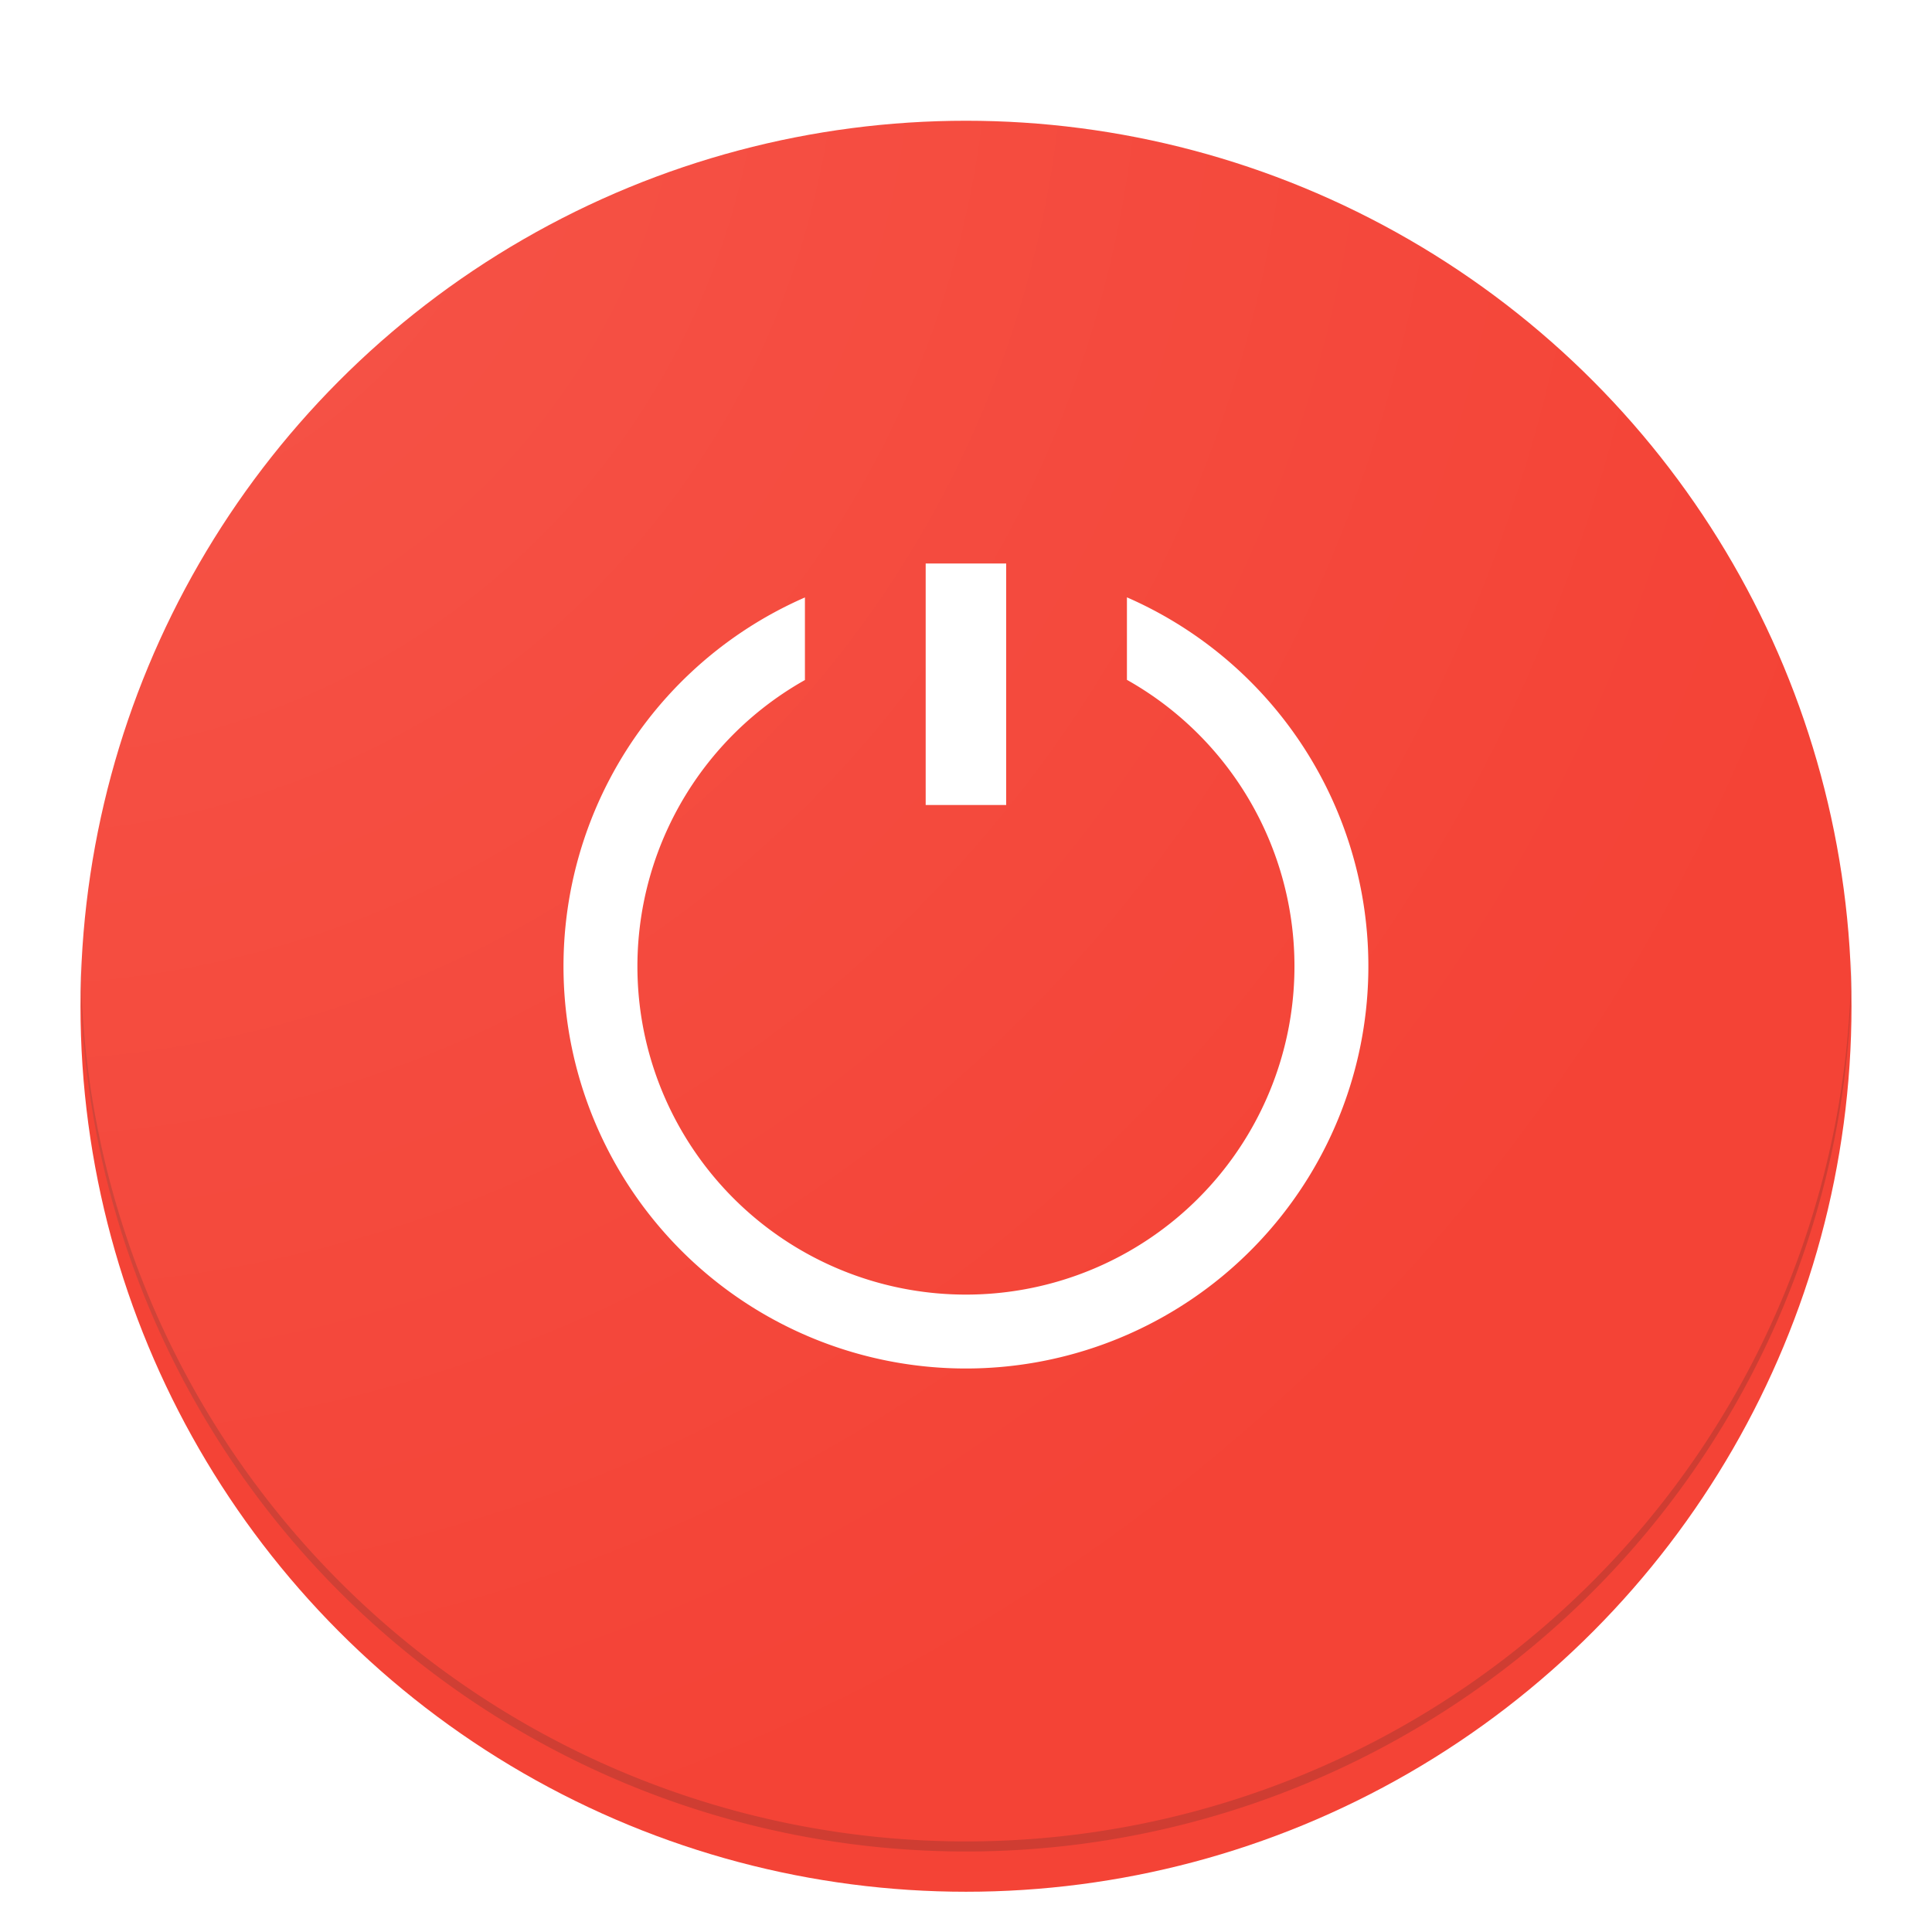 <?xml version="1.0" encoding="UTF-8" standalone="no"?>
<!-- Created with Inkscape (http://www.inkscape.org/) -->

<svg
   xmlns:dc="http://purl.org/dc/elements/1.1/"
   xmlns:cc="http://creativecommons.org/ns#"
   xmlns:rdf="http://www.w3.org/1999/02/22-rdf-syntax-ns#"
   xmlns:svg="http://www.w3.org/2000/svg"
   xmlns="http://www.w3.org/2000/svg"
   xmlns:xlink="http://www.w3.org/1999/xlink"
   xmlns:sodipodi="http://sodipodi.sourceforge.net/DTD/sodipodi-0.dtd"
   xmlns:inkscape="http://www.inkscape.org/namespaces/inkscape"
   id="svg2"
   version="1.1"
   inkscape:version="0.91 r"
   xml:space="preserve"
   width="192"
   height="192"
   viewBox="0 0 192 192"
   sodipodi:docname="system-shutdown.svg"
   style="enable-background:new"><defs
     id="defs6"><linearGradient
       inkscape:collect="always"
       id="linearGradient5046"><stop
         style="stop-color:#ffffff;stop-opacity:0.1"
         offset="0"
         id="stop5048" /><stop
         style="stop-color:#ffffff;stop-opacity:0"
         offset="1"
         id="stop5050" /></linearGradient><clipPath
       clipPathUnits="userSpaceOnUse"
       id="clipPath18"><path
         d="M 0,512 512,512 512,0 0,0 0,512 Z"
         id="path20"
         inkscape:connector-curvature="0" /></clipPath><radialGradient
       inkscape:collect="always"
       xlink:href="#linearGradient5046"
       id="radialGradient5052"
       cx="0.521"
       cy="0.121"
       fx="0.521"
       fy="0.121"
       r="88"
       gradientUnits="userSpaceOnUse"
       gradientTransform="matrix(0,2.179,-2.18,0,0.785,-1.013)" /><filter
       style="color-interpolation-filters:sRGB"
       inkscape:label="Drop Shadow"
       id="filter5090"><feFlood
         flood-opacity="0.2"
         flood-color="rgb(0,0,0)"
         result="flood"
         id="feFlood5092" /><feComposite
         in="flood"
         in2="SourceGraphic"
         operator="in"
         result="composite1"
         id="feComposite5094" /><feGaussianBlur
         in="composite1"
         stdDeviation="4"
         result="blur"
         id="feGaussianBlur5096" /><feOffset
         dx="0"
         dy="4"
         result="offset"
         id="feOffset5098" /><feComposite
         in="SourceGraphic"
         in2="offset"
         operator="over"
         result="composite2"
         id="feComposite5100" /></filter></defs><sodipodi:namedview
     pagecolor="#ffffff"
     bordercolor="#666666"
     borderopacity="1"
     objecttolerance="10"
     gridtolerance="10"
     guidetolerance="10"
     inkscape:pageopacity="0"
     inkscape:pageshadow="2"
     inkscape:window-width="1360"
     inkscape:window-height="709"
     id="namedview4"
     showgrid="false"
     inkscape:zoom="1.77"
     inkscape:cx="118.80003"
     inkscape:cy="90.403042"
     inkscape:window-x="0"
     inkscape:window-y="0"
     inkscape:window-maximized="1"
     inkscape:current-layer="layer4"
     borderlayer="true"
     inkscape:showpageshadow="true"
     showguides="false"
     inkscape:guide-bbox="true"><sodipodi:guide
       position="8,96"
       orientation="1,0"
       id="guide4338"
       inkscape:label=""
       inkscape:color="rgb(0,0,255)" /><sodipodi:guide
       position="136,96"
       orientation="1,0"
       id="guide4340"
       inkscape:label=""
       inkscape:color="rgb(0,0,255)" /><sodipodi:guide
       position="96,8"
       orientation="0,1"
       id="guide4342"
       inkscape:label=""
       inkscape:color="rgb(0,0,255)" /><sodipodi:guide
       position="96,160"
       orientation="0,1"
       id="guide4344"
       inkscape:label=""
       inkscape:color="rgb(0,0,255)" /><sodipodi:guide
       position="96,96"
       orientation="-0.707,0.707"
       id="guide4346"
       inkscape:label=""
       inkscape:color="rgb(0,0,255)" /><sodipodi:guide
       position="96,96"
       orientation="0.707,0.707"
       id="guide4348"
       inkscape:label=""
       inkscape:color="rgb(0,0,255)" /><sodipodi:guide
       position="20,96"
       orientation="1,0"
       id="guide4350"
       inkscape:label=""
       inkscape:color="rgb(0,0,255)" /><sodipodi:guide
       position="32,96"
       orientation="1,0"
       id="guide4352"
       inkscape:label=""
       inkscape:color="rgb(0,0,255)" /><sodipodi:guide
       position="96,172"
       orientation="0,1"
       id="guide4354"
       inkscape:label=""
       inkscape:color="rgb(0,0,255)" /><sodipodi:guide
       position="96,96"
       orientation="0,1"
       id="guide4356"
       inkscape:label=""
       inkscape:color="rgb(0,0,255)" /><sodipodi:guide
       position="96,96"
       orientation="1,0"
       id="guide4358"
       inkscape:label=""
       inkscape:color="rgb(0,0,255)" /><sodipodi:guide
       position="96,20"
       orientation="0,1"
       id="guide4360"
       inkscape:label=""
       inkscape:color="rgb(0,0,255)" /><sodipodi:guide
       position="96,32"
       orientation="0,1"
       id="guide4362"
       inkscape:label=""
       inkscape:color="rgb(0,0,255)" /><sodipodi:guide
       position="96,184"
       orientation="0,1"
       id="guide4364"
       inkscape:label=""
       inkscape:color="rgb(0,0,255)" /><sodipodi:guide
       position="160,96"
       orientation="1,0"
       id="guide4366"
       inkscape:label=""
       inkscape:color="rgb(0,0,255)" /><sodipodi:guide
       position="184,96"
       orientation="1,0"
       id="guide4368"
       inkscape:label=""
       inkscape:color="rgb(0,0,255)" /><sodipodi:guide
       position="96,136"
       orientation="0,1"
       id="guide4370"
       inkscape:label=""
       inkscape:color="rgb(0,0,255)" /><sodipodi:guide
       position="96,56"
       orientation="0,1"
       id="guide4372"
       inkscape:label=""
       inkscape:color="rgb(0,0,255)" /><sodipodi:guide
       position="56,96"
       orientation="1,0"
       id="guide4374"
       inkscape:label=""
       inkscape:color="rgb(0,0,255)" /><sodipodi:guide
       position="172,96"
       orientation="1,0"
       id="guide4376"
       inkscape:label=""
       inkscape:color="rgb(0,0,255)" /></sodipodi:namedview><g
     inkscape:groupmode="layer"
     id="layer1"
     inkscape:label="Bg"><circle
       style="opacity:1;fill:#f44336;fill-opacity:1;fill-rule:evenodd;stroke:none;stroke-width:4;stroke-linecap:butt;stroke-linejoin:miter;stroke-miterlimit:4;stroke-dasharray:none;stroke-dashoffset:0;stroke-opacity:1;filter:url(#filter5090)"
       id="path4949"
       cx="96"
       cy="96"
       r="88" /><path
       style="opacity:1;fill:#ffffff;fill-opacity:0.2;fill-rule:evenodd;stroke:none;stroke-width:4;stroke-linecap:butt;stroke-linejoin:miter;stroke-miterlimit:4;stroke-dasharray:none;stroke-dashoffset:0;stroke-opacity:1;enable-background:new"
       d="M 96,8 A 88,88 0 0 0 8,96 88,88 0 0 0 8.021,96.586 88,88 0 0 1 96,9 88,88 0 0 1 183.978,96.414 88,88 0 0 0 184,96 88,88 0 0 0 96,8 Z"
       id="path4949-7"
       inkscape:connector-curvature="0" /><path
       style="opacity:1;fill:#3e2723;fill-opacity:0.2;fill-rule:evenodd;stroke:none;stroke-width:4;stroke-linecap:butt;stroke-linejoin:miter;stroke-miterlimit:4;stroke-dasharray:none;stroke-dashoffset:0;stroke-opacity:1;enable-background:new"
       d="M 183.978,95.414 A 88,88 0 0 1 96,183 88,88 0 0 1 8.021,95.586 88,88 0 0 0 8,96 88,88 0 0 0 96,184 88,88 0 0 0 184,96 a 88,88 0 0 0 -0.022,-0.586 z"
       id="path4949-2"
       inkscape:connector-curvature="0" /></g><g
     inkscape:groupmode="layer"
     id="layer3"
     inkscape:label="Color"
     style="display:inline"><path
       style="opacity:1;fill:#ffffff;fill-opacity:1;fill-rule:evenodd;stroke:none;stroke-width:4;stroke-linecap:butt;stroke-linejoin:miter;stroke-miterlimit:4;stroke-dasharray:none;stroke-dashoffset:0;stroke-opacity:1"
       d="m 111.993,59.363 0,8.199 A 32.655,32.655 0 0 1 128.02,102.371 32.655,32.655 0 0 1 95.993,128.656 32.655,32.655 0 0 1 63.965,102.371 32.655,32.655 0 0 1 79.993,67.58 l 0,-8.207 A 40,40 0 0 0 56.762,103.803 40,40 0 0 0 95.993,136 40,40 0 0 0 135.223,103.803 40,40 0 0 0 111.993,59.363 Z"
       id="path4955"
       inkscape:connector-curvature="0" /><rect
       style="opacity:1;fill:#ffffff;fill-opacity:1;fill-rule:evenodd;stroke:none;stroke-width:4;stroke-linecap:butt;stroke-linejoin:miter;stroke-miterlimit:4;stroke-dasharray:none;stroke-dashoffset:0;stroke-opacity:1"
       id="rect4973"
       width="8"
       height="24"
       x="91.993"
       y="56" /></g><g
     inkscape:groupmode="layer"
     id="layer4"
     inkscape:label="Finish"
     style="display:inline"><circle
       style="opacity:1;fill:url(#radialGradient5052);fill-opacity:1;fill-rule:evenodd;stroke:none;stroke-width:4;stroke-linecap:butt;stroke-linejoin:miter;stroke-miterlimit:4;stroke-dasharray:none;stroke-dashoffset:0;stroke-opacity:1;enable-background:new"
       id="path4949-1"
       cx="96"
       cy="96"
       r="88" /></g></svg>